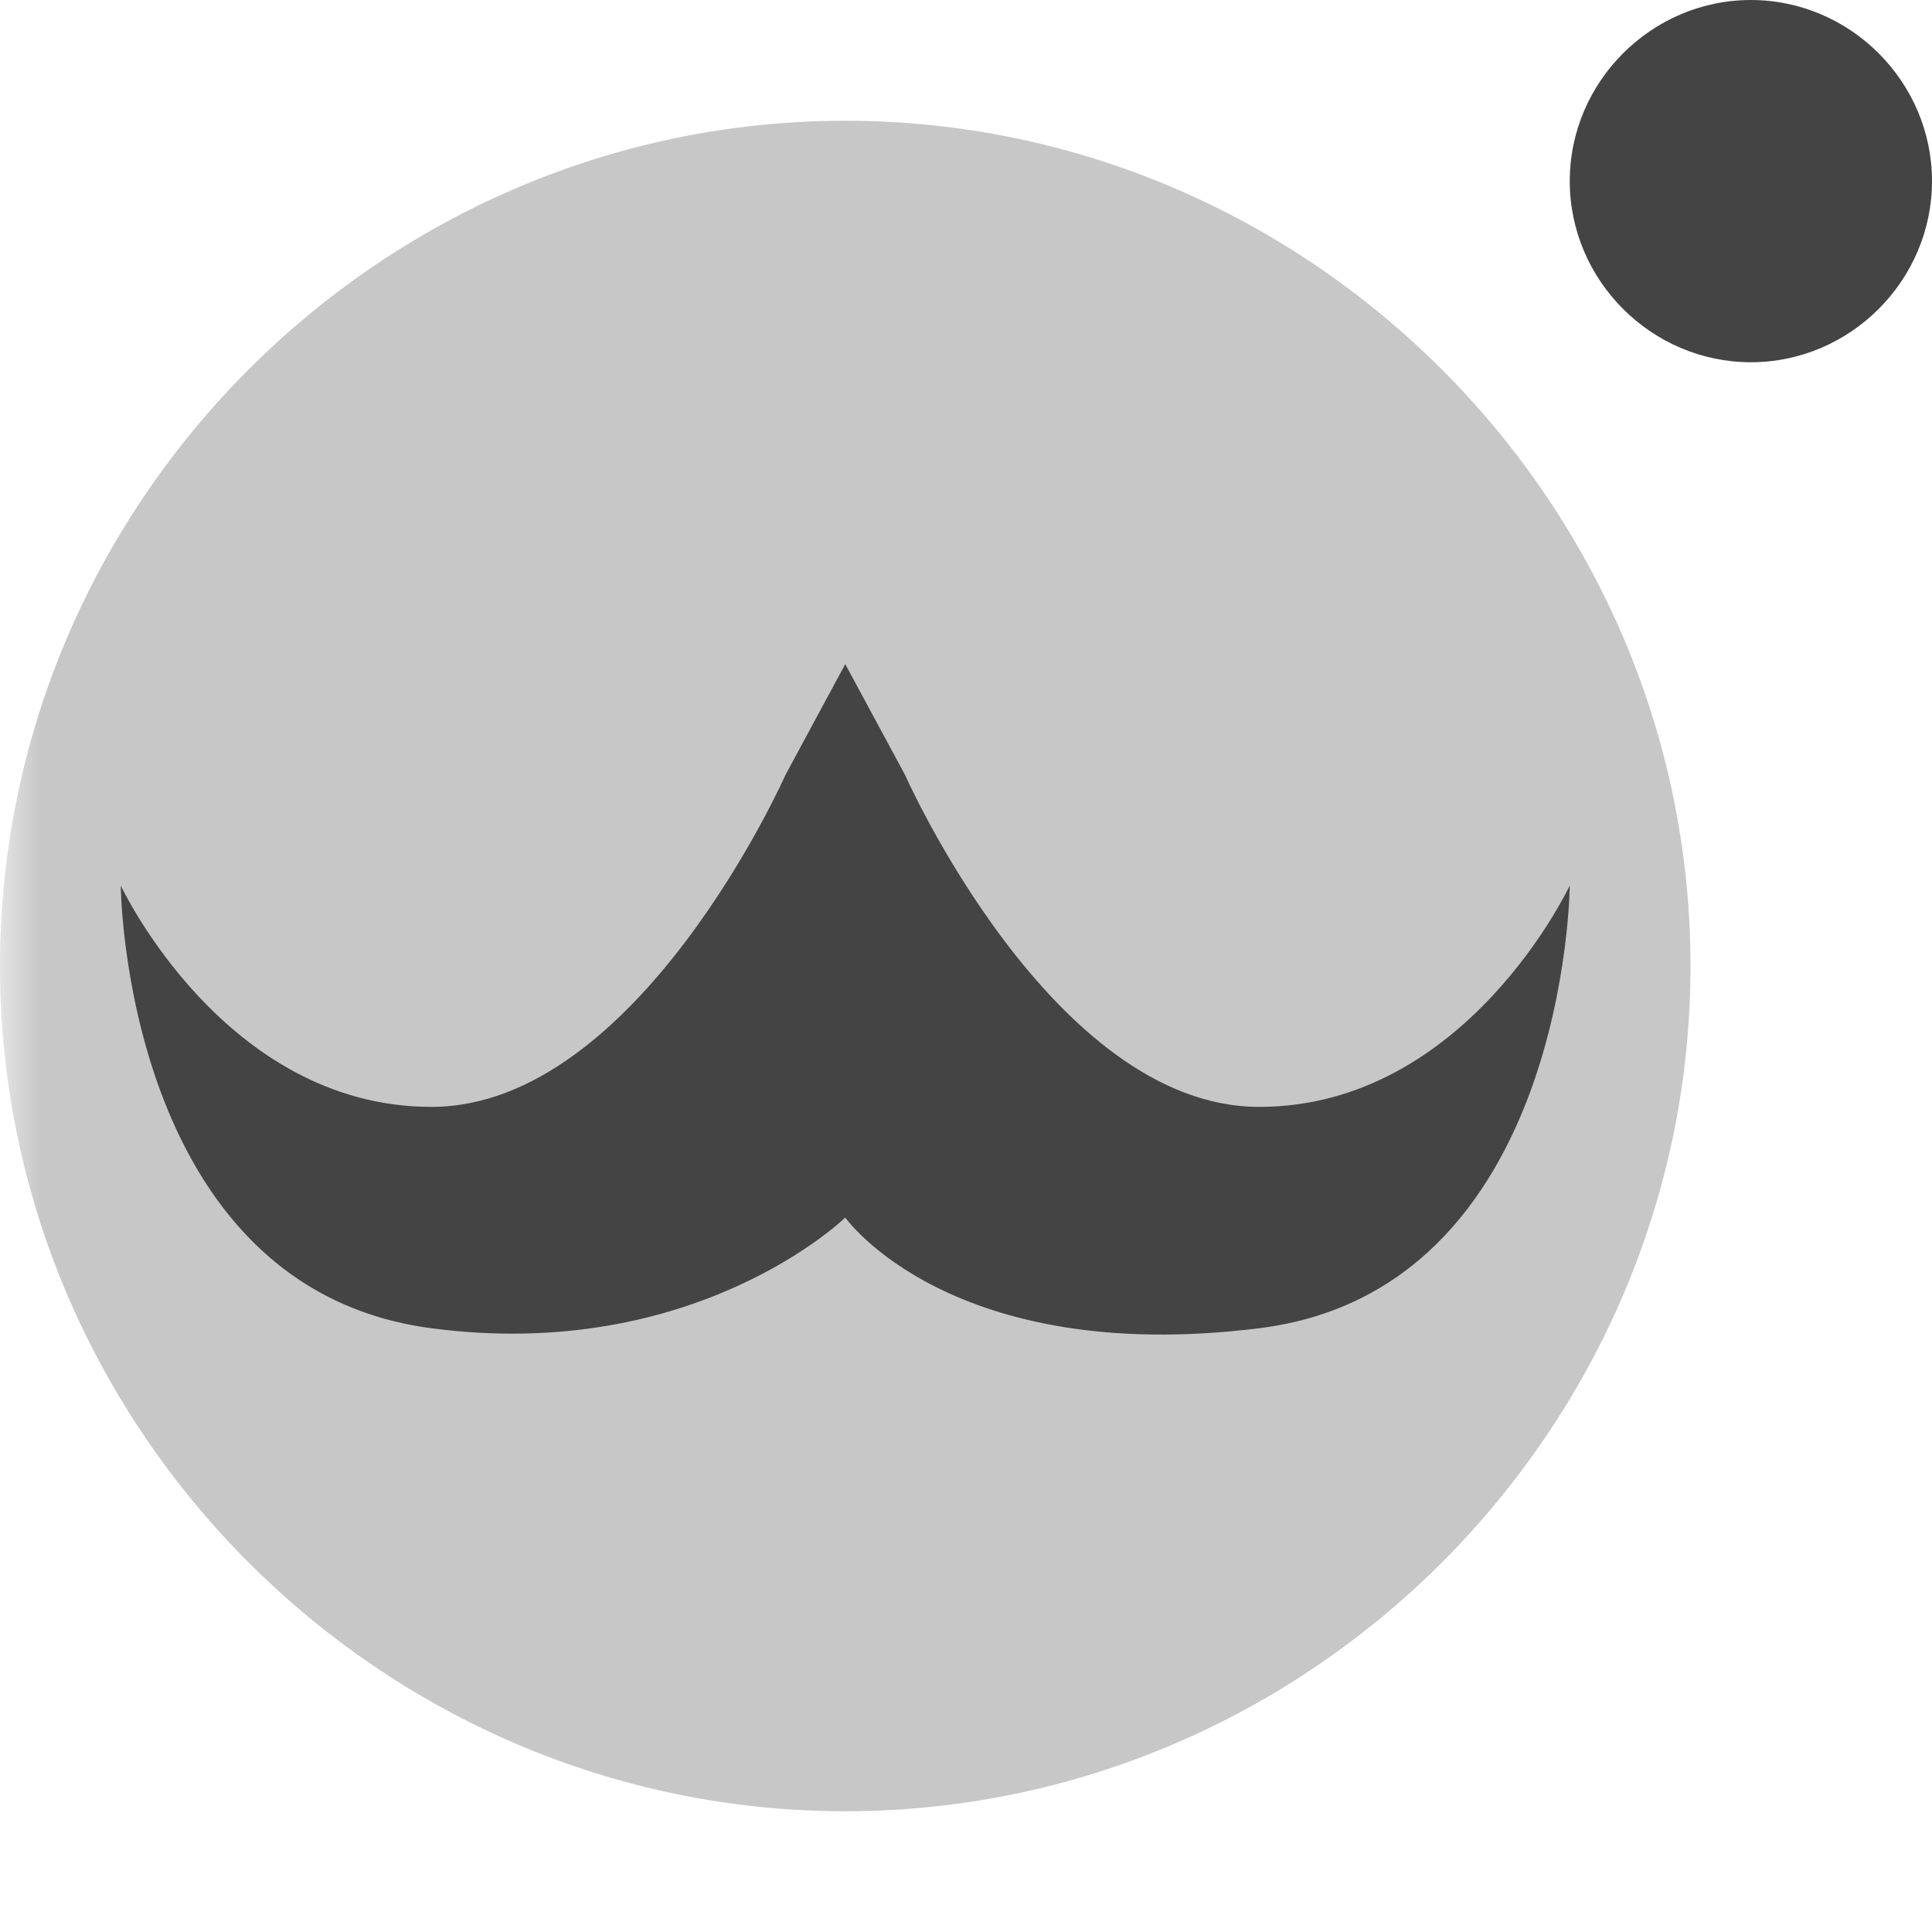 
<svg xmlns="http://www.w3.org/2000/svg" xmlns:xlink="http://www.w3.org/1999/xlink" width="24px" height="24px" viewBox="0 0 24 24" version="1.1">
<defs>
<filter id="alpha" filterUnits="objectBoundingBox" x="0%" y="0%" width="100%" height="100%">
  <feColorMatrix type="matrix" in="SourceGraphic" values="0 0 0 0 1 0 0 0 0 1 0 0 0 0 1 0 0 0 1 0"/>
</filter>
<mask id="mask0">
  <g filter="url(#alpha)">
<rect x="0" y="0" width="24" height="24" style="fill:rgb(0%,0%,0%);fill-opacity:0.3;stroke:none;"/>
  </g>
</mask>
<clipPath id="clip1">
  <rect x="0" y="0" width="24" height="24"/>
</clipPath>
<g id="surface5" clip-path="url(#clip1)">
<path style=" stroke:none;fill-rule:nonzero;fill:rgb(26.667%,26.667%,26.667%);fill-opacity:1;" d="M 10.5 1.5 C 4.738 1.5 0 6.238 0 12 C 0 17.762 4.738 22.5 10.5 22.5 C 16.262 22.5 21 17.762 21 12 C 21 6.238 16.262 1.5 10.5 1.5 Z M 10.5 1.5 "/>
</g>
</defs>
<g id="surface1">
<use xlink:href="#surface5" mask="url(#mask0)"/>
<path style=" stroke:none;fill-rule:nonzero;fill:rgb(26.667%,26.667%,26.667%);fill-opacity:1;" d="M 10.5 8.25 L 11.242 9.625 C 11.242 9.625 13.07 13.75 15.641 13.75 C 18.215 13.75 19.5 11 19.5 11 C 19.5 11 19.469 16.023 15.641 16.5 C 11.809 16.977 10.5 15.125 10.5 15.125 C 10.5 15.125 8.645 16.934 5.359 16.5 C 1.535 15.996 1.5 11 1.5 11 C 1.5 11 2.785 13.75 5.359 13.75 C 7.93 13.75 9.758 9.625 9.758 9.625 Z M 21.75 0 C 20.516 0 19.5 1.016 19.5 2.25 C 19.5 3.484 20.516 4.5 21.75 4.5 C 22.984 4.5 24 3.484 24 2.25 C 24 1.016 22.984 0 21.75 0 Z M 21.75 0 "/>
</g>
</svg>
